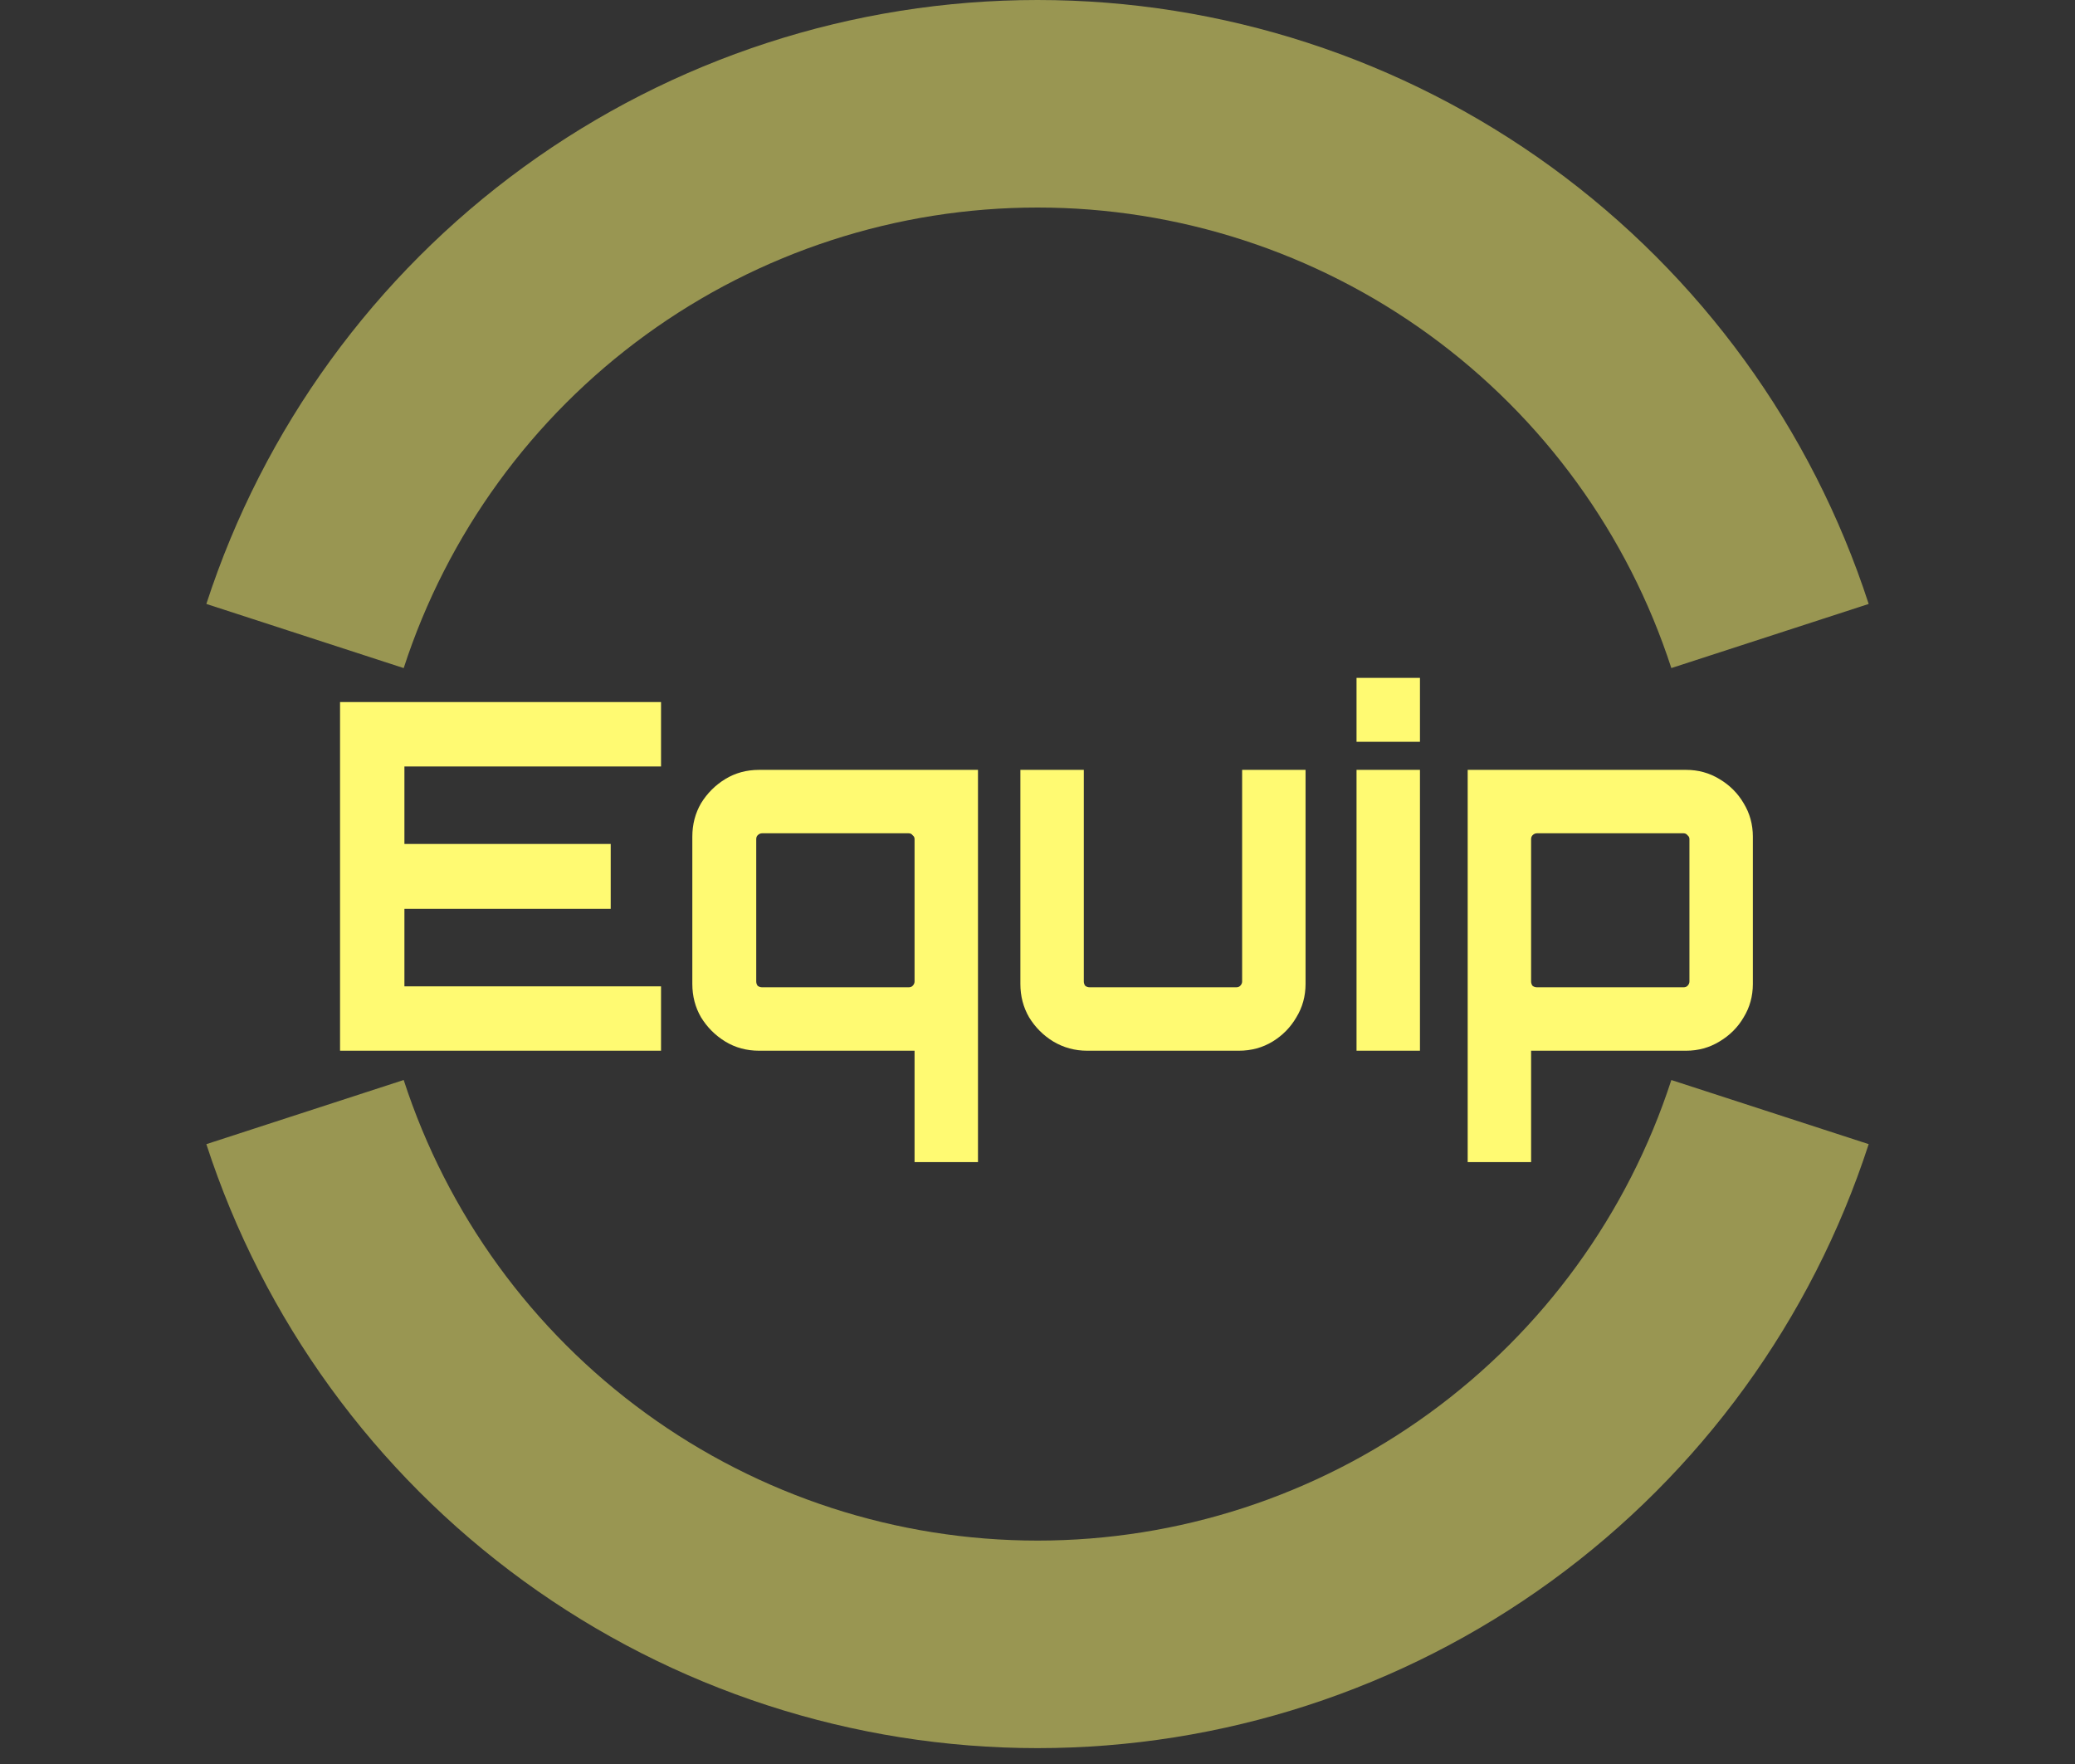 <svg width="60" height="51" viewBox="0 0 60 51" fill="none" xmlns="http://www.w3.org/2000/svg">
<rect x="0" y="0" width="60" height="51" fill="#333333" stroke="none"/>
<path opacity="0.5" d="M51.181 32.152C49.728 36.625 46.896 40.523 43.091 43.287C39.286 46.052 34.704 47.541 30.001 47.541C25.298 47.541 20.715 46.052 16.911 43.287C13.106 40.523 10.274 36.625 8.82 32.152" stroke="#FFFA72" stroke-width="6"/>
<path opacity="0.5" d="M8.82 18.388C10.274 13.915 13.106 10.018 16.911 7.253C20.715 4.489 25.298 3 30.001 3C34.704 3 39.286 4.489 43.091 7.253C46.896 10.018 49.728 13.915 51.181 18.388" stroke="#FFFA72" stroke-width="6"/>
<path d="M9.833 30.378V20.298H19.114V22.16H11.694V24.4H17.659V26.276H11.694V28.516H19.114V30.378H9.833ZM26.445 33.598V30.378H21.951C21.587 30.378 21.261 30.289 20.971 30.112C20.682 29.935 20.449 29.701 20.271 29.412C20.103 29.123 20.019 28.801 20.019 28.446V24.19C20.019 23.835 20.103 23.513 20.271 23.224C20.449 22.935 20.682 22.701 20.971 22.524C21.261 22.347 21.587 22.258 21.951 22.258H28.279V33.598H26.445ZM22.035 28.544H26.277C26.324 28.544 26.361 28.53 26.389 28.502C26.427 28.465 26.445 28.423 26.445 28.376V24.26C26.445 24.213 26.427 24.176 26.389 24.148C26.361 24.111 26.324 24.092 26.277 24.092H22.035C21.989 24.092 21.947 24.111 21.909 24.148C21.881 24.176 21.867 24.213 21.867 24.26V28.376C21.867 28.423 21.881 28.465 21.909 28.502C21.947 28.53 21.989 28.544 22.035 28.544ZM31.437 30.378C31.082 30.378 30.755 30.289 30.457 30.112C30.167 29.935 29.934 29.701 29.757 29.412C29.589 29.123 29.505 28.801 29.505 28.446V22.258H31.339V28.376C31.339 28.423 31.353 28.465 31.381 28.502C31.418 28.53 31.46 28.544 31.507 28.544H35.749C35.795 28.544 35.833 28.53 35.861 28.502C35.898 28.465 35.917 28.423 35.917 28.376V22.258H37.751V28.446C37.751 28.801 37.662 29.123 37.485 29.412C37.317 29.701 37.088 29.935 36.799 30.112C36.509 30.289 36.183 30.378 35.819 30.378H31.437ZM39.225 30.378V22.258H41.059V30.378H39.225ZM39.225 21.446V19.598H41.059V21.446H39.225ZM42.439 33.598V22.258H48.753C49.107 22.258 49.429 22.347 49.719 22.524C50.017 22.701 50.251 22.935 50.419 23.224C50.596 23.513 50.685 23.835 50.685 24.19V28.446C50.685 28.801 50.596 29.123 50.419 29.412C50.251 29.701 50.017 29.935 49.719 30.112C49.429 30.289 49.107 30.378 48.753 30.378H44.273V33.598H42.439ZM44.441 28.544H48.683C48.729 28.544 48.767 28.53 48.795 28.502C48.832 28.465 48.851 28.423 48.851 28.376V24.26C48.851 24.213 48.832 24.176 48.795 24.148C48.767 24.111 48.729 24.092 48.683 24.092H44.441C44.394 24.092 44.352 24.111 44.315 24.148C44.287 24.176 44.273 24.213 44.273 24.26V28.376C44.273 28.423 44.287 28.465 44.315 28.502C44.352 28.53 44.394 28.544 44.441 28.544Z" fill="#FFFA72"/>
</svg>
